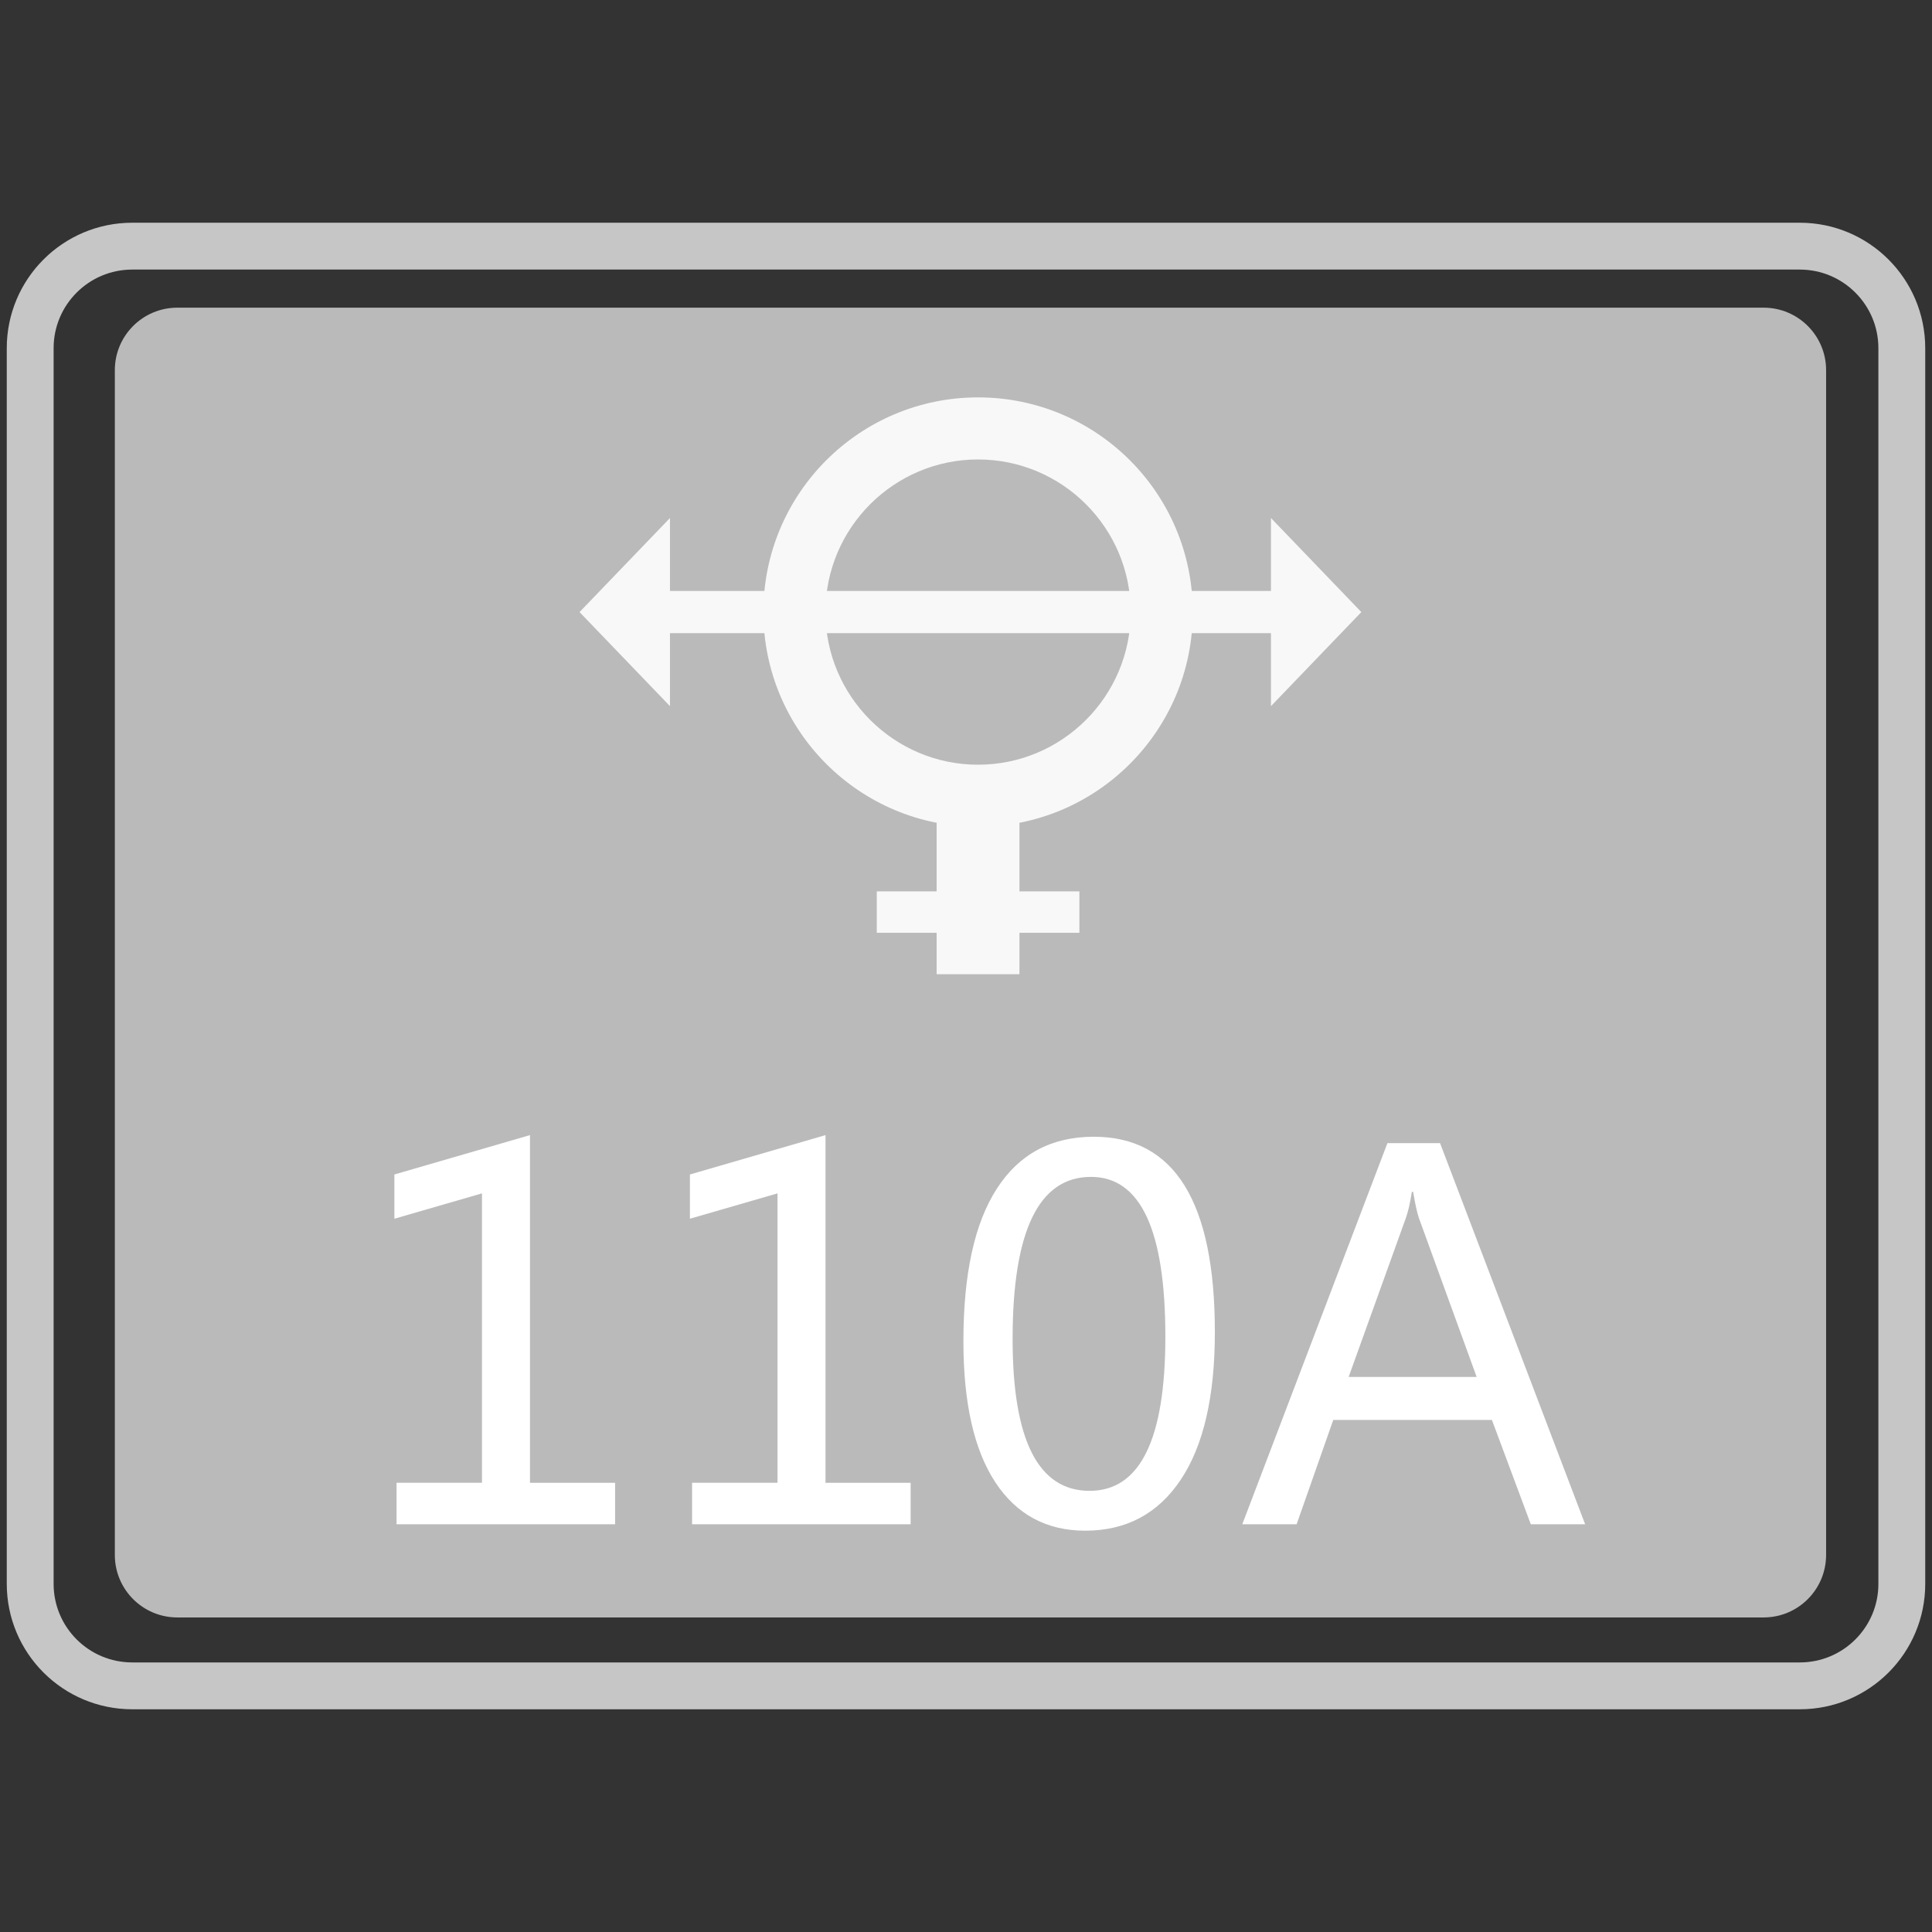 <?xml version="1.0" encoding="utf-8"?>
<!-- Generator: Adobe Illustrator 18.0.0, SVG Export Plug-In . SVG Version: 6.00 Build 0)  -->
<!DOCTYPE svg PUBLIC "-//W3C//DTD SVG 1.1//EN" "http://www.w3.org/Graphics/SVG/1.1/DTD/svg11.dtd">
<svg version="1.1" id="图层_1" xmlns="http://www.w3.org/2000/svg" xmlns:xlink="http://www.w3.org/1999/xlink" x="0px" y="0px"
	 width="32px" height="32px" viewBox="0 0 32 32" enable-background="new 0 0 32 32" xml:space="preserve">
<rect x="0" y="0" width="32" height="32" fill="#333333" stroke="none"/>
<path fill="none" stroke="#C6C6C6" stroke-width="0.776" stroke-miterlimit="10" d="M0.5,26.233V5.767
	c0-0.933,0.757-1.69,1.69-1.69h27.62c0.933,0,1.69,0.757,1.69,1.69v20.467c0,0.933-0.756,1.689-1.689,1.689H2.19
	C1.257,27.923,0.5,27.167,0.5,26.233z"/>
<path fill="#BABABA" d="M29.211,26.79H2.937c-0.571,0-1.035-0.463-1.035-1.035V6.131c0-0.571,0.463-1.035,1.035-1.035h26.274
	c0.571,0,1.035,0.463,1.035,1.035v19.625C30.245,26.327,29.782,26.79,29.211,26.79z"/>
<g>
	<path fill="#FFFFFF" d="M10.187,25.247H6.568v-0.688h1.415v-4.793l-1.451,0.42v-0.733l2.246-0.652v5.759h1.41V25.247z"/>
	<path fill="#FFFFFF" d="M15.082,25.247h-3.619v-0.688h1.415v-4.793l-1.451,0.42v-0.733l2.246-0.652v5.759h1.41V25.247z"/>
	<path fill="#FFFFFF" d="M15.957,22.214c0-1.114,0.185-1.957,0.555-2.528c0.369-0.572,0.904-0.858,1.605-0.858
		c1.336,0,2.005,1.079,2.005,3.236c0,1.065-0.188,1.879-0.564,2.443c-0.376,0.564-0.904,0.846-1.583,0.846
		c-0.641,0-1.138-0.268-1.49-0.803C16.133,24.015,15.957,23.236,15.957,22.214z M16.772,22.178c0,1.676,0.425,2.515,1.275,2.515
		c0.837,0,1.255-0.852,1.255-2.555c0-1.763-0.411-2.645-1.231-2.645C17.206,19.492,16.772,20.388,16.772,22.178z"/>
	<path fill="#FFFFFF" d="M26.255,25.247h-0.9l-0.644-1.728h-2.628l-0.607,1.728h-0.9l2.404-6.313h0.872L26.255,25.247z
		 M24.458,22.806l-0.954-2.625c-0.03-0.084-0.063-0.231-0.098-0.44h-0.021c-0.03,0.19-0.064,0.337-0.102,0.44l-0.945,2.625H24.458z"
		/>
</g>
<g opacity="0.9">
	<g>
		<polygon fill="#FFFFFF" points="11.097,11.696 9.599,10.138 11.097,8.58 		"/>
		<polygon fill="#FFFFFF" points="21.051,11.696 22.548,10.138 21.051,8.58 		"/>
		<rect x="10.72" y="9.788" fill="#FFFFFF" width="10.797" height="0.699"/>
	</g>
	<path fill="#FFFFFF" d="M16.2,7.61c1.394,0,2.528,1.134,2.528,2.528s-1.134,2.528-2.528,2.528c-1.394,0-2.528-1.134-2.528-2.528
		S14.806,7.61,16.2,7.61 M16.2,6.582c-1.964,0-3.556,1.592-3.556,3.556s1.592,3.556,3.556,3.556s3.556-1.592,3.556-3.556
		S18.164,6.582,16.2,6.582L16.2,6.582z"/>
	<rect x="15.514" y="13.622" fill="#FFFFFF" width="1.371" height="2.514"/>
	<rect x="14.522" y="14.764" fill="#FFFFFF" width="3.356" height="0.686"/>
</g>
</svg>
